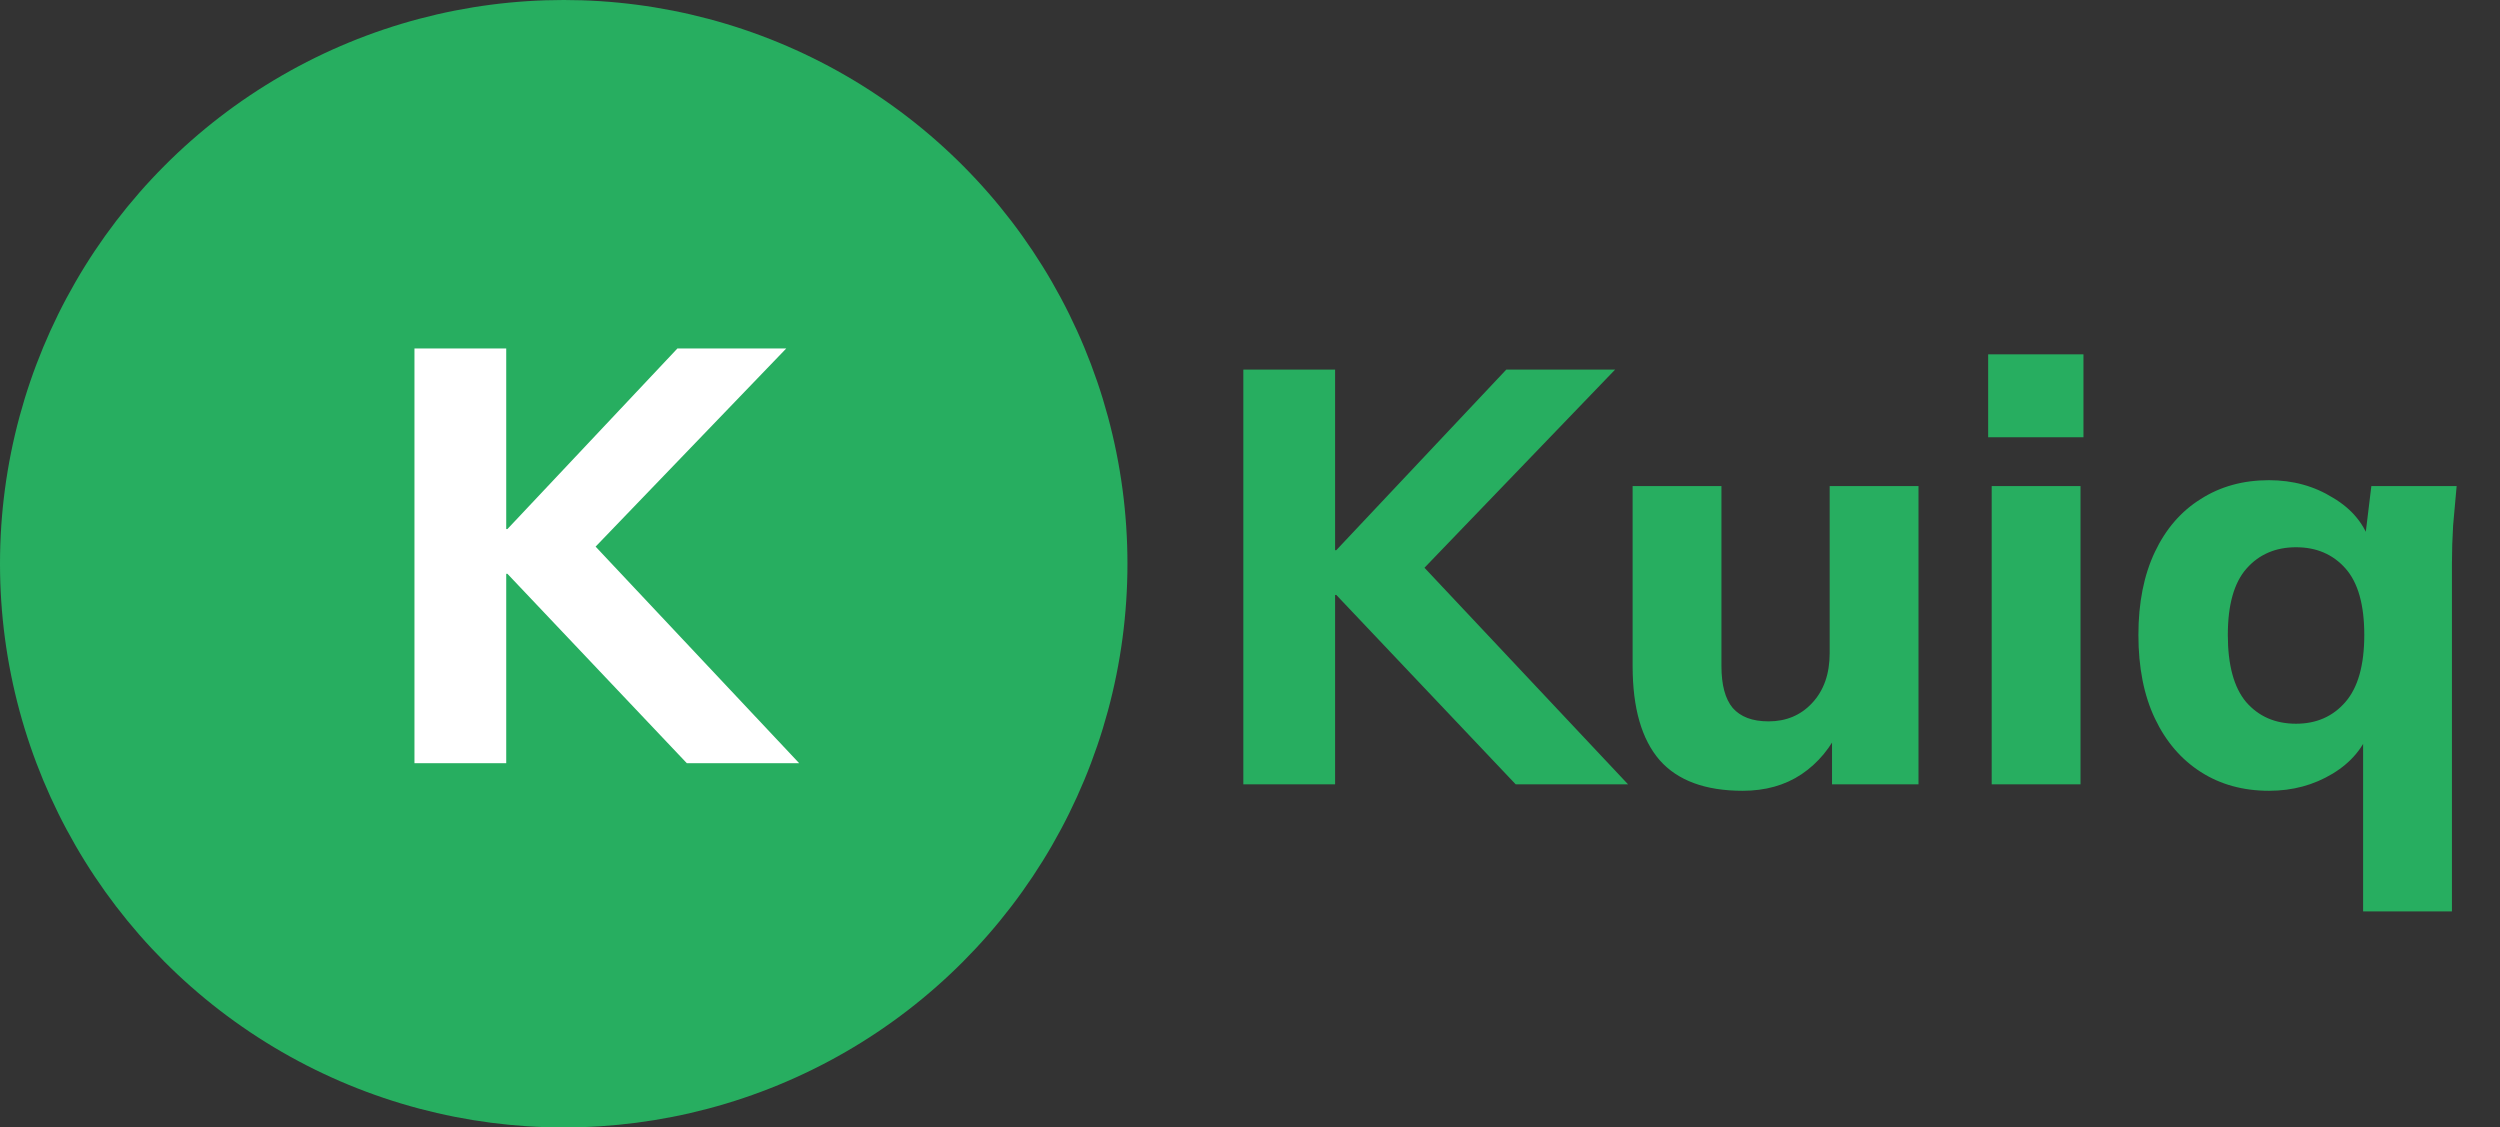 <svg width="102" height="46" viewBox="0 0 102 46" fill="none" xmlns="http://www.w3.org/2000/svg">
<rect x="0" y="0" width="102" height="46" fill="#333333" stroke="none"/>
<path d="M50.728 32V15.08H54.472V22.448H54.52L61.456 15.08H65.896L57.376 23.936L57.4 22.4L66.424 32H61.84L54.52 24.272H54.472V32H50.728ZM71.099 32.264C69.579 32.264 68.451 31.848 67.715 31.016C66.979 30.168 66.611 28.888 66.611 27.176V19.832H70.235V27.176C70.235 27.944 70.387 28.512 70.691 28.88C71.011 29.248 71.499 29.432 72.155 29.432C72.875 29.432 73.467 29.184 73.931 28.688C74.411 28.176 74.651 27.496 74.651 26.648V19.832H78.275V32H74.747V29.672H75.083C74.715 30.488 74.187 31.128 73.499 31.592C72.827 32.04 72.027 32.264 71.099 32.264ZM81.261 32V19.832H84.885V32H81.261ZM81.117 17.84V14.456H85.005V17.84H81.117ZM96.415 37.184V29.72H96.703C96.447 30.488 95.935 31.104 95.167 31.568C94.399 32.032 93.535 32.264 92.575 32.264C91.519 32.264 90.591 32.008 89.791 31.496C88.991 30.984 88.367 30.256 87.919 29.312C87.471 28.368 87.247 27.232 87.247 25.904C87.247 24.592 87.471 23.464 87.919 22.52C88.367 21.576 88.991 20.856 89.791 20.36C90.591 19.848 91.519 19.592 92.575 19.592C93.551 19.592 94.423 19.832 95.191 20.312C95.975 20.776 96.487 21.408 96.727 22.208H96.463L96.751 19.832H100.231C100.183 20.36 100.135 20.896 100.087 21.44C100.055 21.968 100.039 22.488 100.039 23V37.184H96.415ZM93.679 29.528C94.511 29.528 95.183 29.232 95.695 28.64C96.207 28.048 96.463 27.136 96.463 25.904C96.463 24.672 96.207 23.768 95.695 23.192C95.183 22.616 94.511 22.328 93.679 22.328C92.847 22.328 92.175 22.616 91.663 23.192C91.151 23.768 90.895 24.672 90.895 25.904C90.895 27.136 91.143 28.048 91.639 28.64C92.151 29.232 92.831 29.528 93.679 29.528Z" fill="#27AE60"/>
<circle cx="23" cy="23" r="23" fill="#27AE60"/>
<path d="M16.91 31.138V14.218H20.654V21.586H20.702L27.638 14.218H32.078L23.558 23.074L23.582 21.538L32.606 31.138H28.022L20.702 23.41H20.654V31.138H16.91Z" fill="white"/>
</svg>
